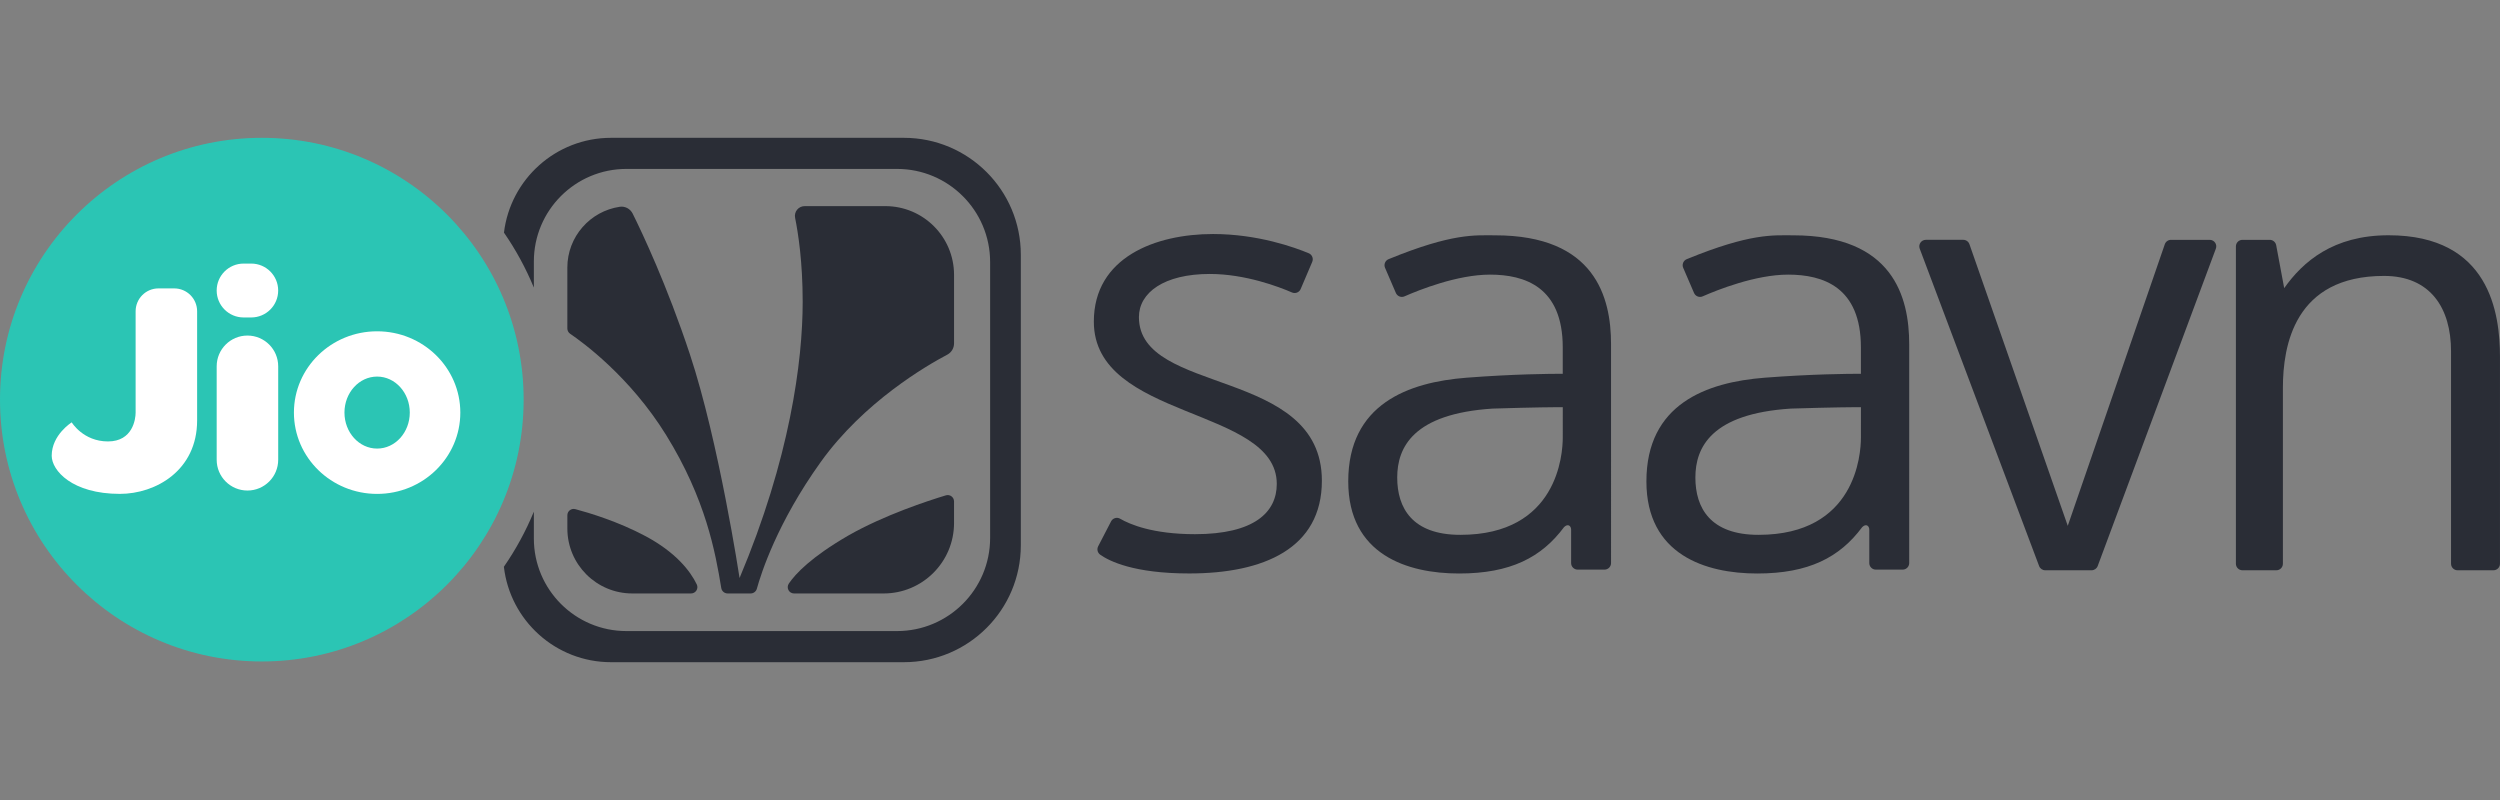 <?xml version="1.0" encoding="utf-8"?>
<!-- Generator: Adobe Illustrator 20.1.0, SVG Export Plug-In . SVG Version: 6.00 Build 0)  -->
<svg version="1.1" id="logos" xmlns="http://www.w3.org/2000/svg" xmlns:xlink="http://www.w3.org/1999/xlink" x="0px" y="0px"
	 viewBox="0 0 125 40" enable-background="new 0 0 125 40" xml:space="preserve">
<rect x="0" y="0" width="125" height="40" fill="#808080" stroke="none"/>
<g>
	<g>
		<circle fill="#2BC5B4" cx="13.091" cy="19.982" r="13.091"/>
		<path fill="#FFFFFF" d="M12.562,15.873h-0.381c-0.744,0-1.347-0.603-1.347-1.347v0c0-0.744,0.603-1.347,1.347-1.347h0.381
			c0.744,0,1.347,0.603,1.347,1.347v0C13.909,15.27,13.306,15.873,12.562,15.873z"/>
		<g>
			<path fill="#FFFFFF" d="M12.372,24.527L12.372,24.527c-0.849,0-1.538-0.688-1.538-1.538v-4.673c0-0.849,0.688-1.538,1.538-1.538
				h0c0.849,0,1.538,0.688,1.538,1.538v4.673C13.909,23.839,13.221,24.527,12.372,24.527z"/>
			<path fill="#FFFFFF" d="M9.856,21.023v-5.459c0-0.632-0.512-1.144-1.144-1.144H7.925c-0.632,0-1.144,0.512-1.144,1.144v5.066
				c0,0.322-0.143,1.442-1.383,1.442s-1.812-0.954-1.812-0.954s-1.001,0.62-1.001,1.669c0,0.739,1.025,1.907,3.409,1.907
				C7.782,24.694,9.856,23.526,9.856,21.023z"/>
			<path fill="#FFFFFF" d="M18.856,16.565c-2.298,0-4.16,1.82-4.16,4.065c0,2.245,1.863,4.065,4.16,4.065
				c2.298,0,4.16-1.82,4.16-4.065C23.016,18.385,21.153,16.565,18.856,16.565z M18.856,22.429c-0.902,0-1.633-0.806-1.633-1.8
				c0-0.994,0.731-1.8,1.633-1.8c0.902,0,1.633,0.806,1.633,1.8C20.489,21.623,19.758,22.429,18.856,22.429z"/>
		</g>
		<path fill="#2A2D36" d="M34.552,29.673h-2.937c-1.793,0-3.247-1.454-3.247-3.247v-0.663c0-0.208,0.196-0.36,0.397-0.306
			c0.684,0.182,2.143,0.619,3.511,1.35c1.502,0.803,2.234,1.731,2.563,2.415C34.939,29.431,34.784,29.673,34.552,29.673z"/>
		<path fill="#2A2D36" d="M47.702,25.071v1.081c0,1.945-1.577,3.521-3.521,3.521h-4.478c-0.255,0-0.404-0.285-0.261-0.496
			c0.335-0.493,1.124-1.33,2.978-2.403c1.798-1.024,3.984-1.738,4.875-2.007C47.498,24.706,47.702,24.859,47.702,25.071z"/>
		<path fill="#2A2D36" d="M31.634,10.681c-0.119-0.239-0.377-0.381-0.641-0.343c-1.485,0.218-2.626,1.497-2.626,3.043v3.04
			c0,0.108,0.053,0.208,0.142,0.269c0.6,0.406,2.98,2.127,4.796,5.06c1.989,3.214,2.466,5.875,2.758,7.652
			c0.026,0.157,0.161,0.271,0.32,0.271h1.147c0.146,0,0.274-0.097,0.313-0.238c0.211-0.767,1.022-3.305,3.192-6.333
			c2.156-3.008,5.302-4.828,6.329-5.369c0.208-0.11,0.338-0.326,0.338-0.561v-3.431c0-1.897-1.538-3.435-3.435-3.435h-4.033
			c-0.31,0-0.541,0.283-0.479,0.587c0.153,0.754,0.379,2.206,0.379,4.191c0,2.995-0.644,7.859-3.156,13.817
			c0,0-1.031-6.796-2.48-11.176C33.348,14.251,32.101,11.621,31.634,10.681z"/>
		<path fill="#2A2D36" d="M45.195,6.891H30.552c-2.758,0-5.031,2.07-5.354,4.74c0.591,0.855,1.093,1.776,1.495,2.749v-1.306
			c0-2.556,2.072-4.628,4.628-4.628h13.53c2.571,0,4.655,2.084,4.655,4.655v13.797c0,2.571-2.084,4.655-4.655,4.655h-13.53
			c-2.556,0-4.628-2.072-4.628-4.628v-1.342c-0.402,0.975-0.906,1.898-1.499,2.755c0.31,2.686,2.59,4.771,5.358,4.771h14.643
			c3.229,0,5.846-2.617,5.846-5.846V12.737C51.042,9.509,48.424,6.891,45.195,6.891z"/>
		<g>
			<path fill="#2A2D36" d="M56.946,15.856c0-1.224,1.256-2.158,3.543-2.158c1.772,0,3.448,0.638,4.112,0.926
				c0.167,0.072,0.361-0.004,0.432-0.172l0.579-1.359c0.071-0.167-0.006-0.36-0.174-0.43c-0.699-0.292-2.547-0.962-4.788-0.962
				c-2.866,0-5.958,1.159-5.958,4.38c0,4.928,9.147,4.251,9.147,8.116c0,1.417-1.127,2.512-4.09,2.512
				c-2.112,0-3.258-0.491-3.743-0.773c-0.161-0.094-0.367-0.032-0.453,0.134l-0.645,1.246c-0.075,0.146-0.032,0.323,0.102,0.418
				c0.452,0.321,1.682,0.939,4.449,0.939c3.736,0,6.635-1.256,6.635-4.638C66.093,18.336,56.946,19.786,56.946,15.856z"/>
			<path fill="#2A2D36" d="M74.756,11.766c-0.999,0-2.12-0.121-5.327,1.192c-0.17,0.069-0.25,0.265-0.177,0.433l0.541,1.256
				c0.072,0.167,0.265,0.244,0.431,0.171c0.726-0.319,2.642-1.087,4.274-1.087c1.739,0,3.639,0.612,3.639,3.639
				c0,0.502,0,0.937,0,1.319c-0.614-0.001-2.433,0.013-4.799,0.195c-2.931,0.225-5.926,1.321-5.926,5.185
				c0,3.672,2.963,4.606,5.54,4.606s4.123-0.805,5.25-2.319c0.193-0.193,0.354-0.064,0.354,0.129v1.669
				c0,0.181,0.147,0.327,0.327,0.327h1.342c0.181,0,0.327-0.147,0.327-0.327V17.209C80.554,14.858,79.749,11.766,74.756,11.766z
				 M78.138,21.879c0,0.837-0.258,4.863-5.121,4.863c-2.416,0-3.156-1.353-3.156-2.866c0-1.514,0.805-3.189,4.767-3.446
				c2.181-0.067,3.131-0.072,3.511-0.069C78.138,21.058,78.138,21.443,78.138,21.879z"/>
			<path fill="#2A2D36" d="M89.664,11.766c-0.999,0-2.12-0.121-5.327,1.192c-0.17,0.069-0.25,0.265-0.177,0.433l0.541,1.256
				c0.072,0.167,0.265,0.244,0.431,0.171c0.726-0.319,2.642-1.087,4.274-1.087c1.739,0,3.639,0.612,3.639,3.639
				c0,0.502,0,0.937,0,1.319c-0.614-0.001-2.433,0.013-4.799,0.195c-2.931,0.225-5.926,1.321-5.926,5.185
				c0,3.672,2.963,4.606,5.54,4.606s4.123-0.805,5.25-2.319c0.193-0.193,0.354-0.064,0.354,0.129v1.669
				c0,0.181,0.147,0.327,0.327,0.327h1.342c0.181,0,0.327-0.147,0.327-0.327V17.209C95.461,14.858,94.656,11.766,89.664,11.766z
				 M93.046,21.879c0,0.837-0.258,4.863-5.121,4.863c-2.416,0-3.156-1.353-3.156-2.866c0-1.514,0.805-3.189,4.767-3.446
				c2.181-0.067,3.131-0.072,3.511-0.069C93.046,21.058,93.046,21.443,93.046,21.879z"/>
			<path fill="#2A2D36" d="M110.486,11.992h-1.936c-0.14,0-0.264,0.089-0.31,0.221l-4.852,14.079l-4.916-14.081
				c-0.046-0.131-0.17-0.22-0.309-0.22h-1.871c-0.229,0-0.387,0.229-0.306,0.443l5.97,15.868c0.048,0.128,0.17,0.212,0.306,0.212
				h2.316c0.137,0,0.259-0.085,0.307-0.213l5.908-15.868C110.873,12.219,110.715,11.992,110.486,11.992z"/>
			<path fill="#2A2D36" d="M119.428,11.763c-2.77,0-4.284,1.323-5.218,2.644l-0.401-2.148c-0.029-0.155-0.164-0.267-0.322-0.267
				h-1.365c-0.181,0-0.327,0.147-0.327,0.327v15.868c0,0.181,0.147,0.327,0.327,0.327h1.696c0.181,0,0.327-0.147,0.327-0.327v-8.787
				c0-2.126,0.58-5.604,5.057-5.604c2.319,0,3.35,1.61,3.35,3.768v10.623c0,0.181,0.147,0.327,0.327,0.327h1.793
				c0.181,0,0.327-0.147,0.327-0.327V17.853C125,15.663,124.485,11.763,119.428,11.763z"/>
		</g>
	</g>
	<rect x="0" y="0" fill="none" width="125" height="40"/>
</g>
</svg>

